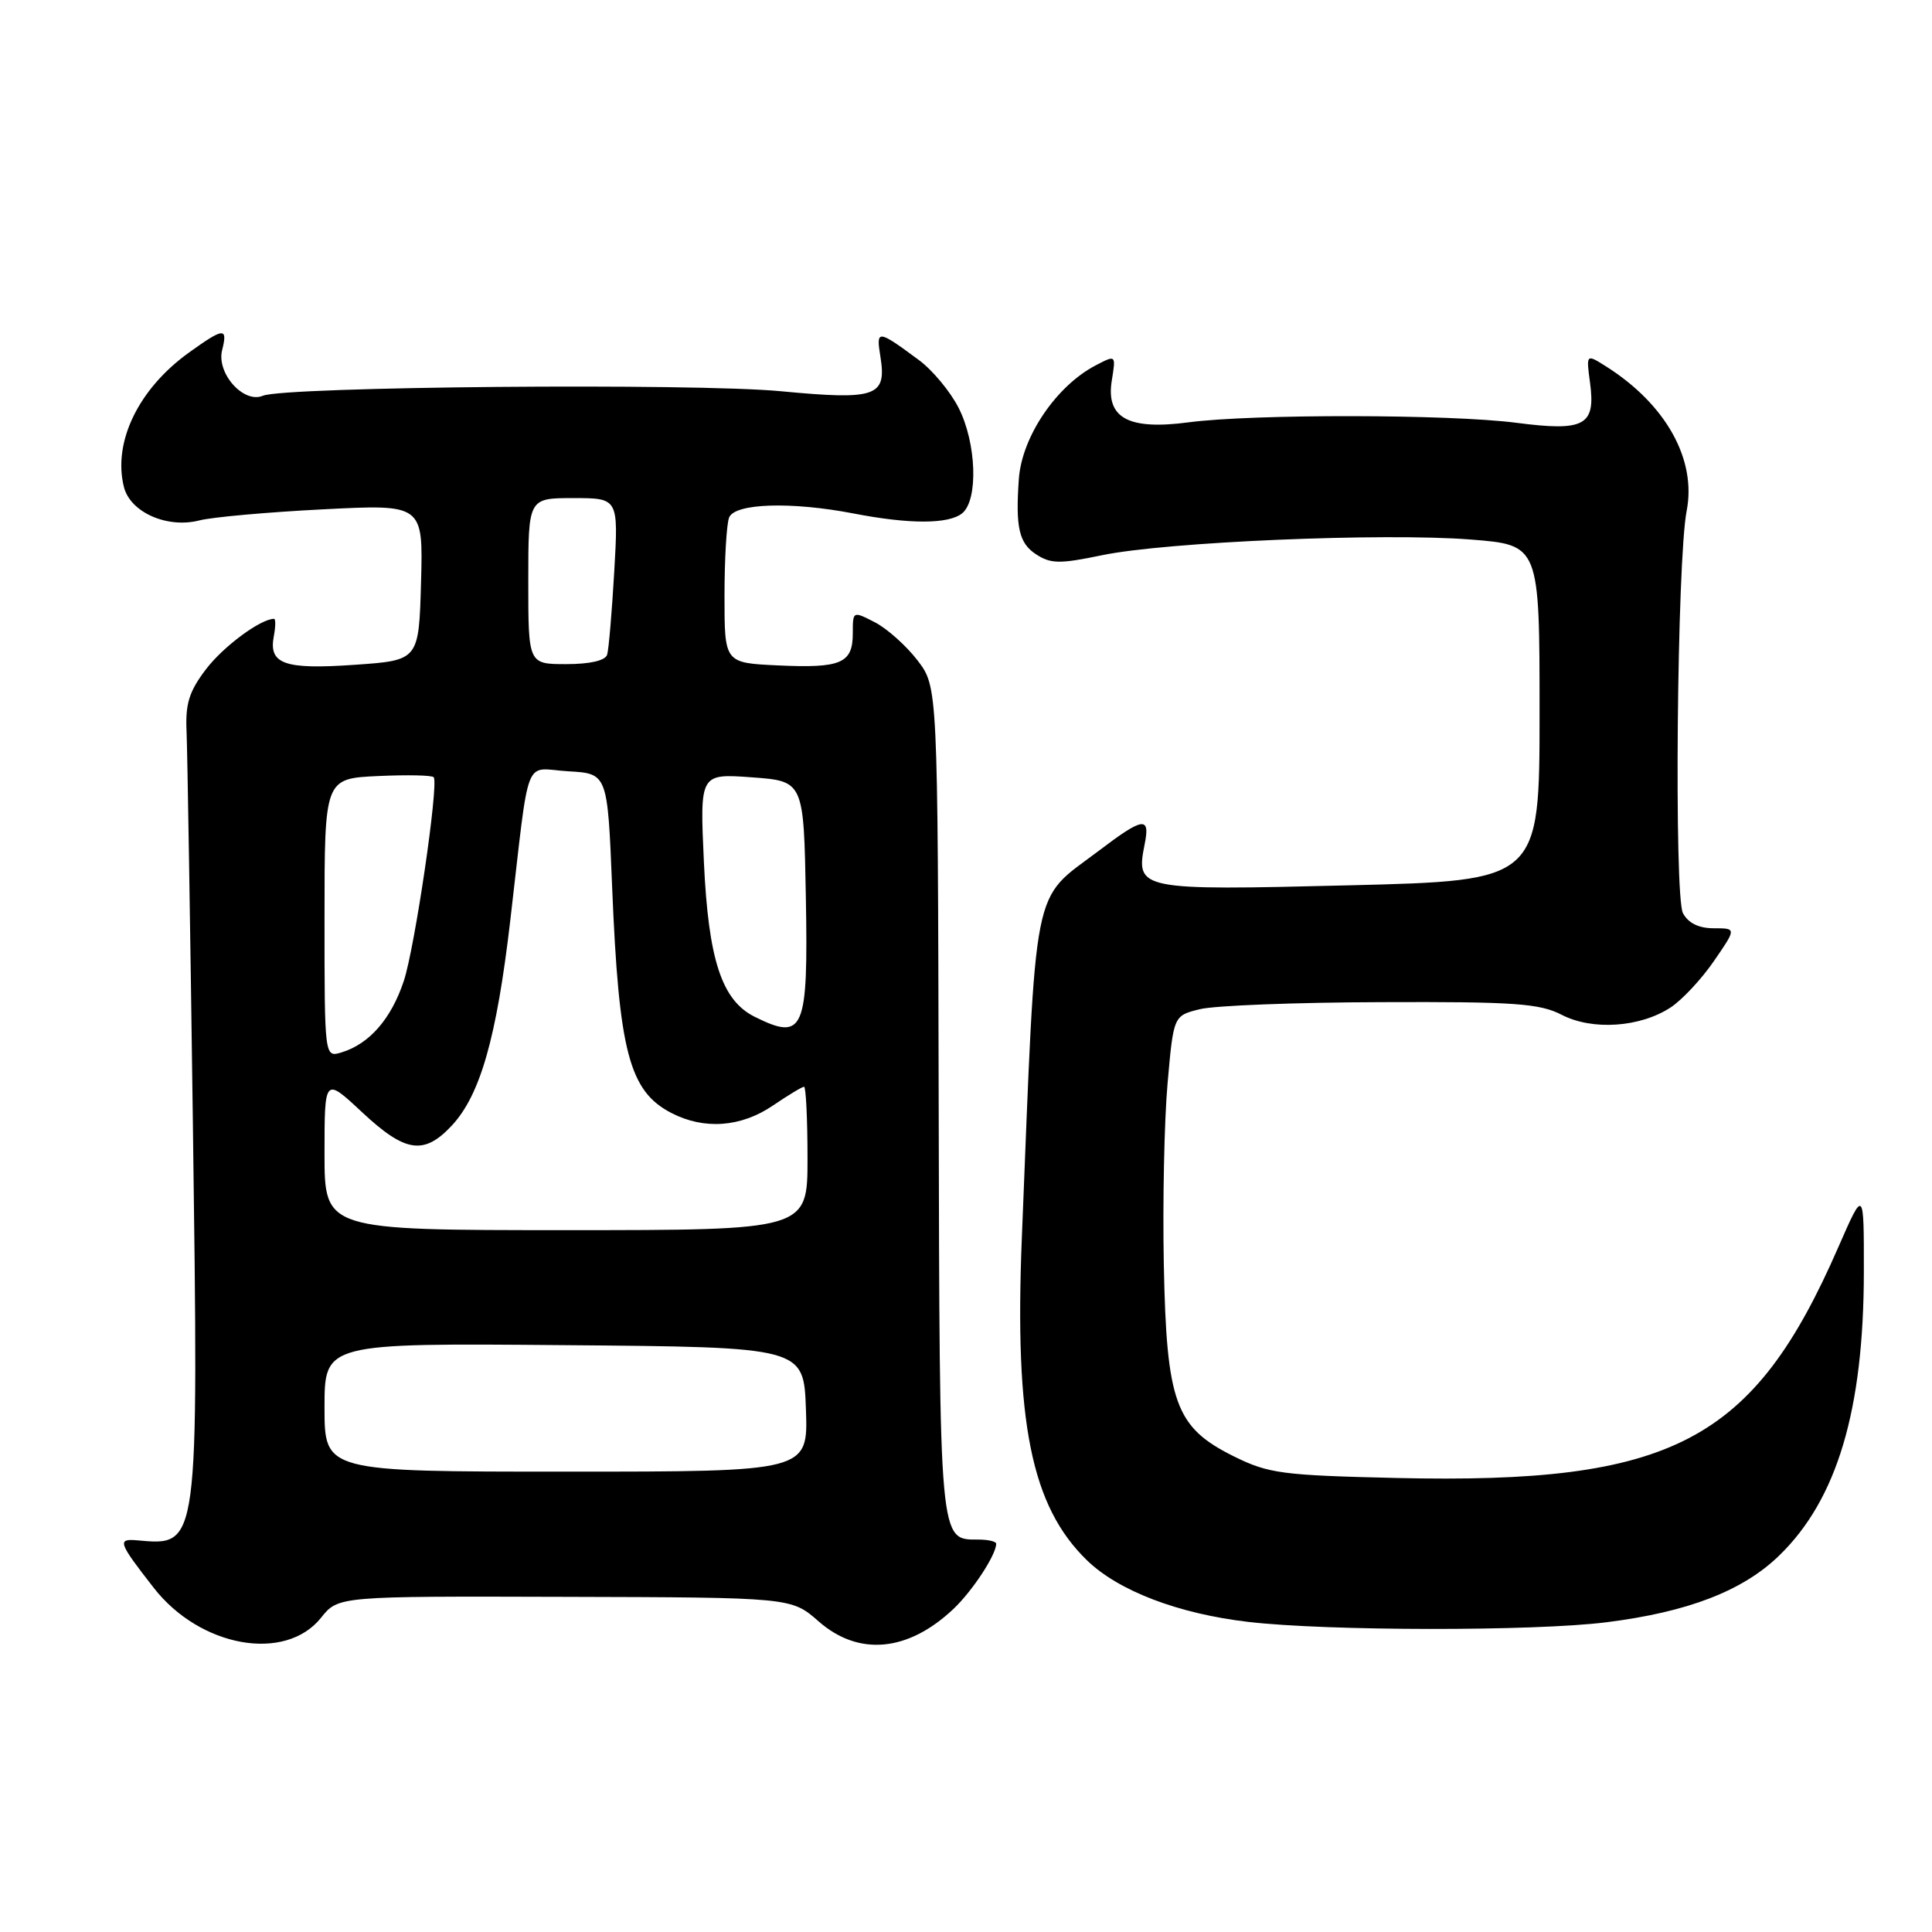 <?xml version="1.0" encoding="UTF-8" standalone="no"?>
<!DOCTYPE svg PUBLIC "-//W3C//DTD SVG 1.1//EN" "http://www.w3.org/Graphics/SVG/1.1/DTD/svg11.dtd" >
<svg xmlns="http://www.w3.org/2000/svg" xmlns:xlink="http://www.w3.org/1999/xlink" version="1.1" viewBox="0 0 256 256">
 <g >
 <path fill="currentColor"
d=" M 42.54 214.36 C 44.82 211.50 44.82 211.50 74.84 211.59 C 104.86 211.67 104.86 211.67 108.47 214.84 C 113.77 219.49 120.31 218.89 126.34 213.19 C 128.87 210.79 132.00 206.02 132.00 204.55 C 132.00 204.25 130.93 204.00 129.62 204.00 C 124.43 204.00 124.51 204.84 124.38 145.86 C 124.26 91.02 124.26 91.02 121.58 87.51 C 120.10 85.58 117.57 83.31 115.95 82.47 C 113.00 80.95 113.00 80.95 113.00 83.92 C 113.00 87.90 111.45 88.56 103.08 88.17 C 96.00 87.84 96.00 87.84 96.00 79.00 C 96.00 74.14 96.27 69.45 96.61 68.58 C 97.34 66.68 104.83 66.44 113.11 68.04 C 120.54 69.48 125.73 69.47 127.51 68.00 C 129.65 66.21 129.39 58.68 127.01 54.02 C 125.91 51.87 123.55 49.03 121.76 47.71 C 116.27 43.65 116.07 43.63 116.66 47.27 C 117.51 52.55 116.11 53.04 103.47 51.84 C 91.88 50.74 37.71 51.22 34.83 52.44 C 32.29 53.52 28.67 49.47 29.43 46.41 C 30.20 43.35 29.68 43.38 25.02 46.73 C 18.34 51.54 14.93 58.59 16.42 64.53 C 17.26 67.88 22.14 70.05 26.41 68.96 C 28.11 68.52 35.48 67.86 42.79 67.49 C 56.07 66.81 56.07 66.81 55.79 77.16 C 55.50 87.50 55.50 87.50 47.00 88.09 C 37.68 88.74 35.58 88.00 36.28 84.31 C 36.52 83.04 36.54 82.00 36.31 82.00 C 34.54 82.00 29.60 85.65 27.30 88.67 C 25.06 91.61 24.55 93.24 24.72 96.92 C 24.83 99.44 25.21 122.86 25.56 148.97 C 26.31 205.42 26.38 204.83 18.16 204.10 C 15.50 203.87 15.67 204.37 20.36 210.38 C 26.50 218.28 37.79 220.30 42.54 214.36 Z  M 212.85 214.96 C 223.68 213.60 230.93 210.80 235.75 206.12 C 243.43 198.68 246.96 186.82 246.97 168.50 C 246.98 157.50 246.98 157.50 243.59 165.25 C 232.31 191.10 221.62 196.68 185.03 195.84 C 169.87 195.49 168.09 195.25 163.50 192.98 C 155.74 189.13 154.57 185.92 154.21 167.50 C 154.05 159.25 154.27 148.47 154.71 143.54 C 155.50 134.58 155.50 134.58 159.00 133.72 C 160.93 133.24 171.74 132.82 183.02 132.79 C 200.72 132.72 204.01 132.96 206.94 134.47 C 211.00 136.57 217.33 136.14 221.37 133.49 C 222.88 132.50 225.46 129.74 227.10 127.35 C 230.10 123.00 230.10 123.00 227.08 123.00 C 225.09 123.00 223.71 122.32 223.00 121.00 C 221.81 118.77 222.21 74.19 223.49 67.70 C 224.82 60.89 220.75 53.59 212.84 48.57 C 210.17 46.88 210.17 46.88 210.69 50.73 C 211.45 56.40 209.97 57.20 200.91 56.02 C 192.09 54.88 165.96 54.84 157.50 55.96 C 149.51 57.02 146.51 55.39 147.32 50.41 C 147.87 47.01 147.87 47.01 145.19 48.41 C 139.95 51.14 135.38 57.90 135.00 63.50 C 134.55 69.90 135.03 71.97 137.27 73.44 C 139.23 74.72 140.40 74.74 146.02 73.57 C 154.52 71.80 183.31 70.58 194.88 71.49 C 204.00 72.21 204.00 72.21 204.00 94.45 C 204.00 116.69 204.00 116.69 178.75 117.31 C 150.86 118.00 150.47 117.92 151.67 111.88 C 152.43 108.12 151.50 108.25 145.56 112.76 C 136.63 119.51 137.34 115.94 135.40 164.00 C 134.41 188.49 136.65 199.58 144.03 206.75 C 148.20 210.80 156.14 213.83 165.40 214.91 C 175.83 216.13 203.30 216.16 212.85 214.96 Z  M 43.00 186.49 C 43.00 177.97 43.00 177.97 74.75 178.24 C 106.50 178.50 106.50 178.50 106.79 186.75 C 107.08 195.00 107.08 195.00 75.04 195.00 C 43.00 195.00 43.00 195.00 43.00 186.49 Z  M 43.00 152.86 C 43.00 142.73 43.00 142.73 47.96 147.36 C 53.70 152.73 56.17 153.10 59.86 149.15 C 63.63 145.11 65.80 137.53 67.61 122.00 C 70.26 99.35 69.29 101.85 75.30 102.20 C 80.50 102.50 80.50 102.50 81.11 117.50 C 82.00 139.37 83.37 144.59 88.97 147.48 C 93.30 149.72 98.18 149.37 102.40 146.50 C 104.43 145.12 106.29 144.00 106.54 144.00 C 106.79 144.00 107.00 148.28 107.00 153.50 C 107.00 163.00 107.00 163.00 75.00 163.00 C 43.00 163.00 43.00 163.00 43.00 152.86 Z  M 43.00 121.65 C 43.00 103.16 43.00 103.16 50.10 102.83 C 54.00 102.65 57.32 102.72 57.48 103.00 C 58.12 104.14 54.96 125.59 53.51 129.97 C 51.84 135.01 48.94 138.33 45.25 139.45 C 43.00 140.13 43.00 140.13 43.00 121.65 Z  M 100.00 134.73 C 95.63 132.55 93.87 127.18 93.27 114.22 C 92.73 102.50 92.73 102.50 99.61 103.00 C 106.50 103.50 106.50 103.50 106.78 118.92 C 107.10 136.64 106.52 137.97 100.00 134.73 Z  M 70.00 77.00 C 70.00 66.00 70.00 66.00 75.97 66.00 C 81.95 66.00 81.95 66.00 81.39 75.75 C 81.08 81.11 80.66 86.06 80.45 86.75 C 80.21 87.53 78.18 88.00 75.03 88.00 C 70.00 88.00 70.00 88.00 70.00 77.00 Z "/>
</g>
</svg>